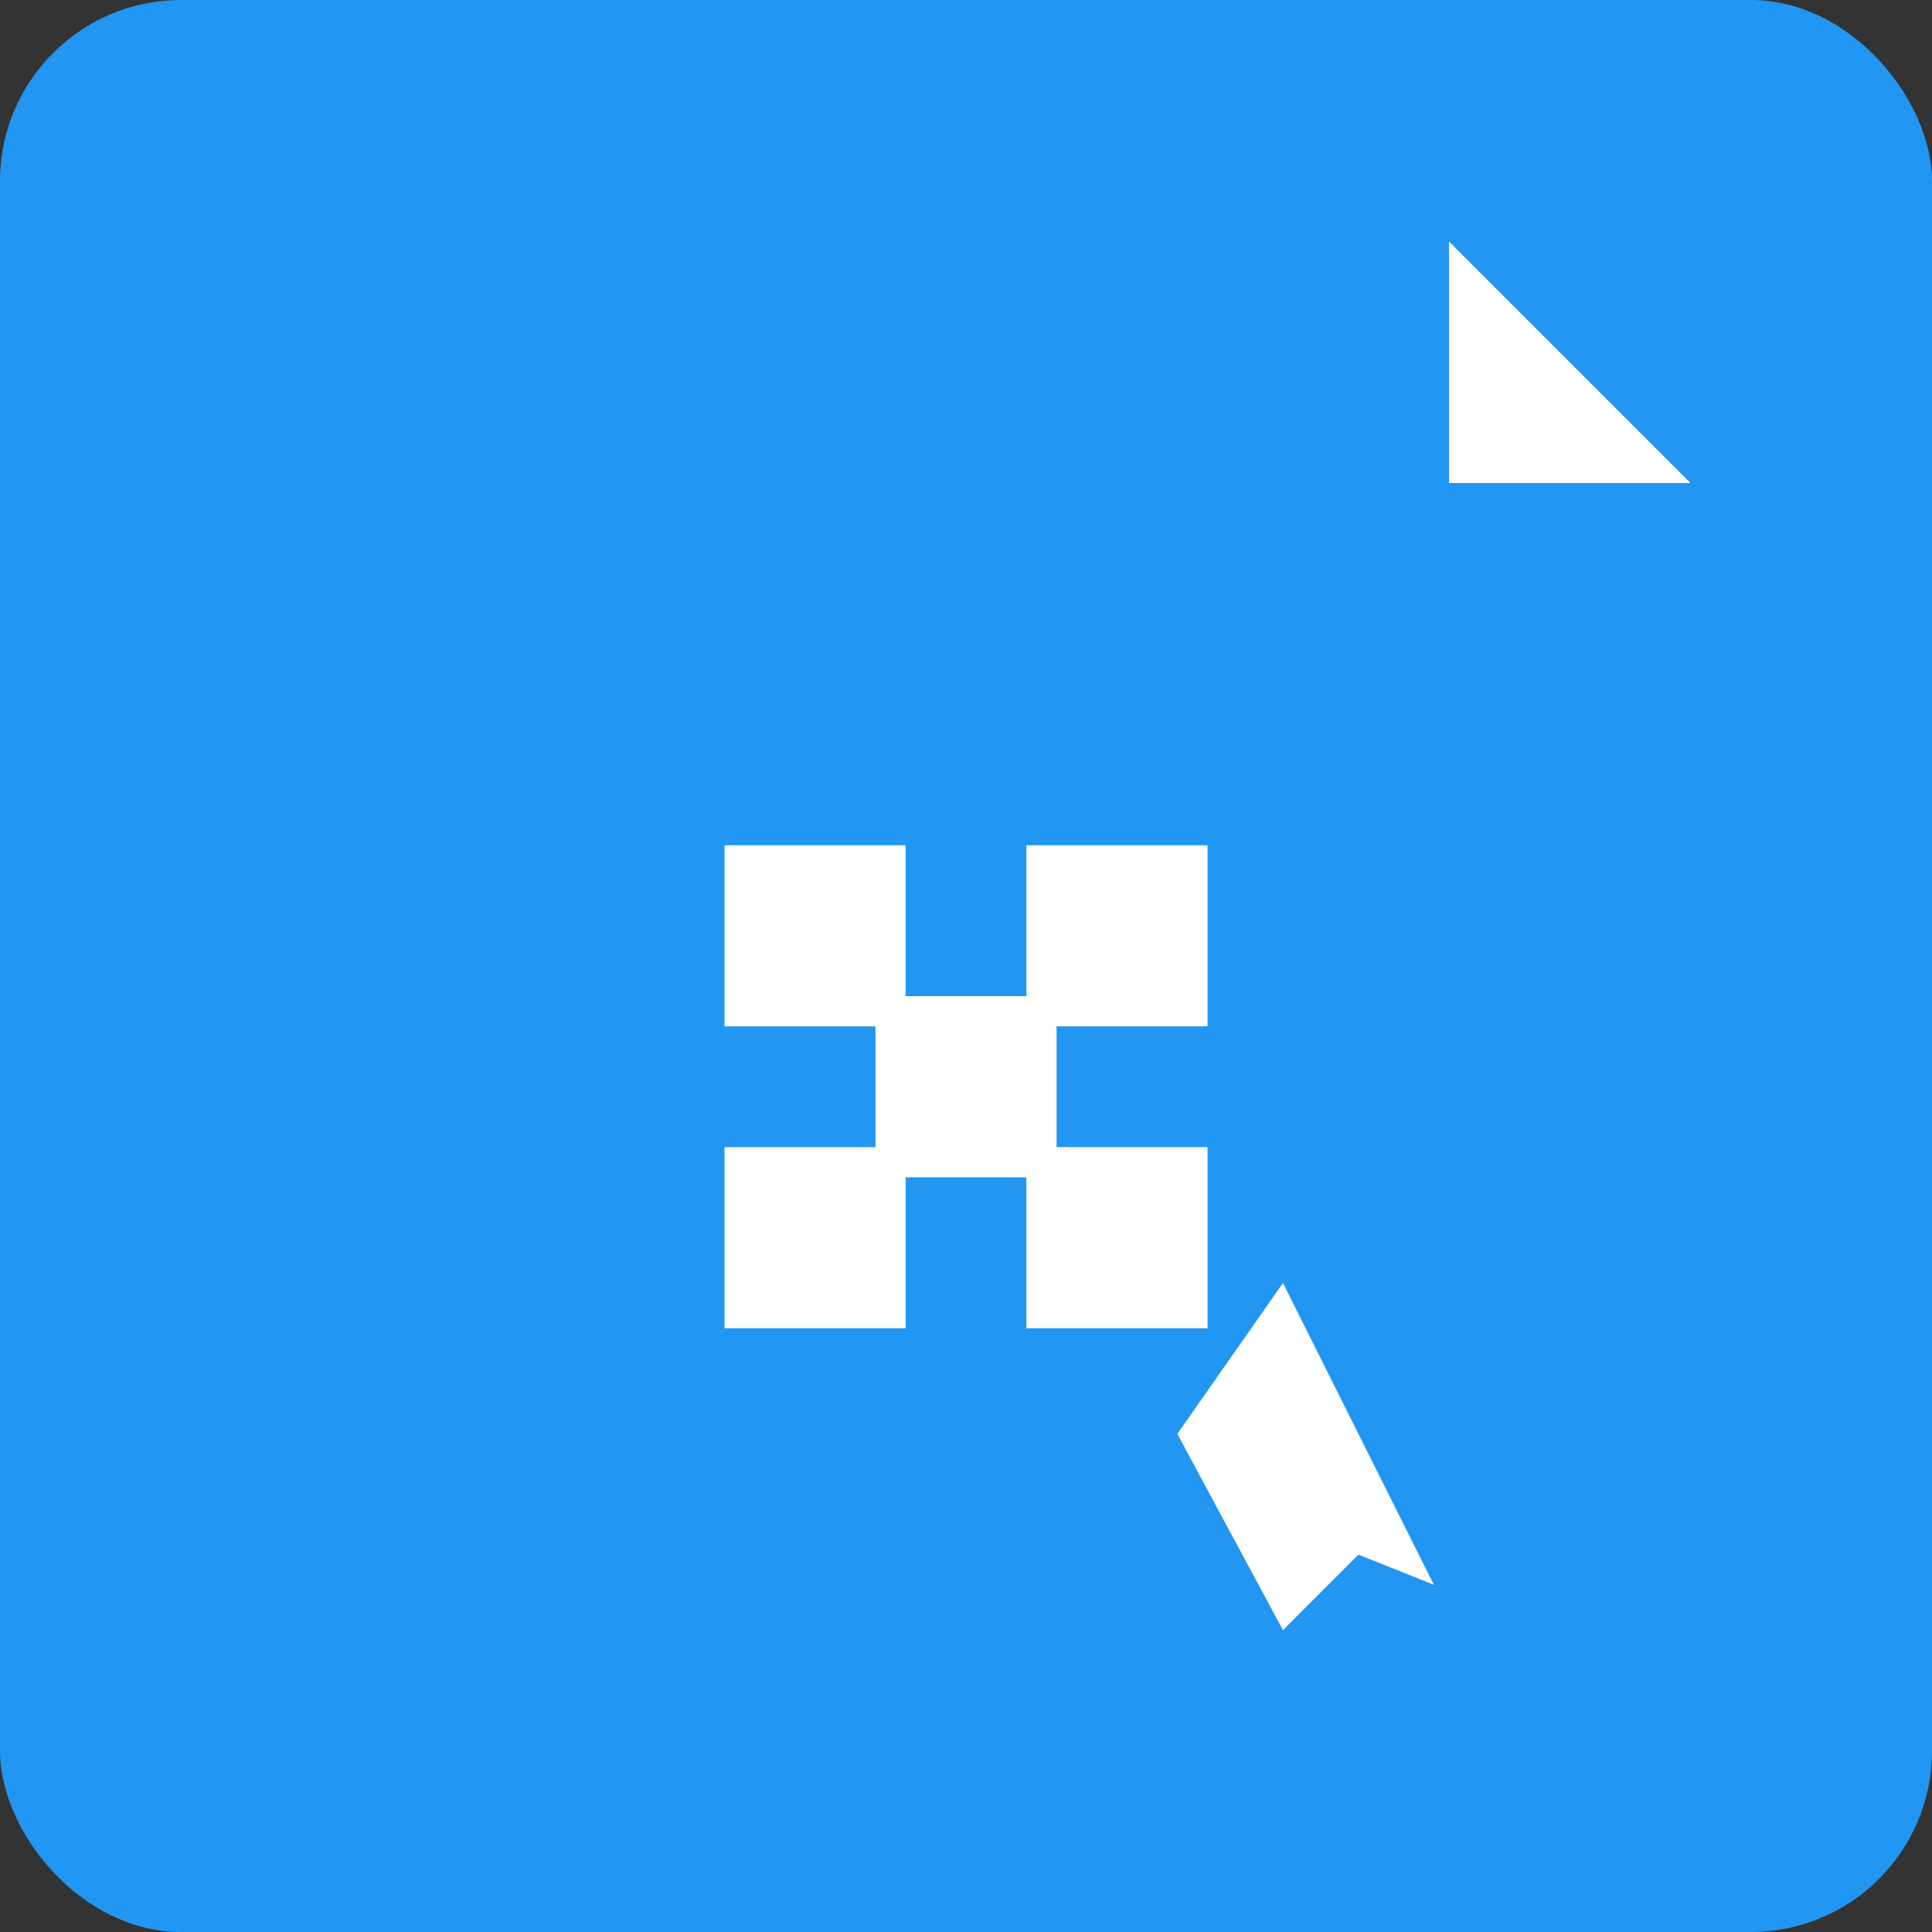 <svg width="32" height="32" viewBox="0 0 128 128" fill="none" xmlns="http://www.w3.org/2000/svg">
  <rect x="0" y="0" width="128" height="128" fill="#333333" stroke="none"/>
  <rect width="128" height="128" rx="12" fill="#2196F3"/>
  <path d="M96 16L112 32V112C112 120.837 104.837 128 96 128H32C23.163 128 16 120.837 16 112V32C16 23.163 23.163 16 32 16H96Z" fill="#2196F3"/>
  <path d="M96 16V32H112L96 16Z" fill="white"/>
  
  <!-- Grid pattern -->
  <rect x="48" y="56" width="12" height="12" fill="white"/>
  <rect x="68" y="56" width="12" height="12" fill="white"/>
  <rect x="48" y="76" width="12" height="12" fill="white"/>
  <rect x="68" y="76" width="12" height="12" fill="white"/>
  <rect x="58" y="66" width="12" height="12" fill="white"/>
  
  <!-- Cursor arrow -->
  <path d="M85 85L95 105L90 103L85 108L78 95L85 85Z" fill="white"/>
</svg>
